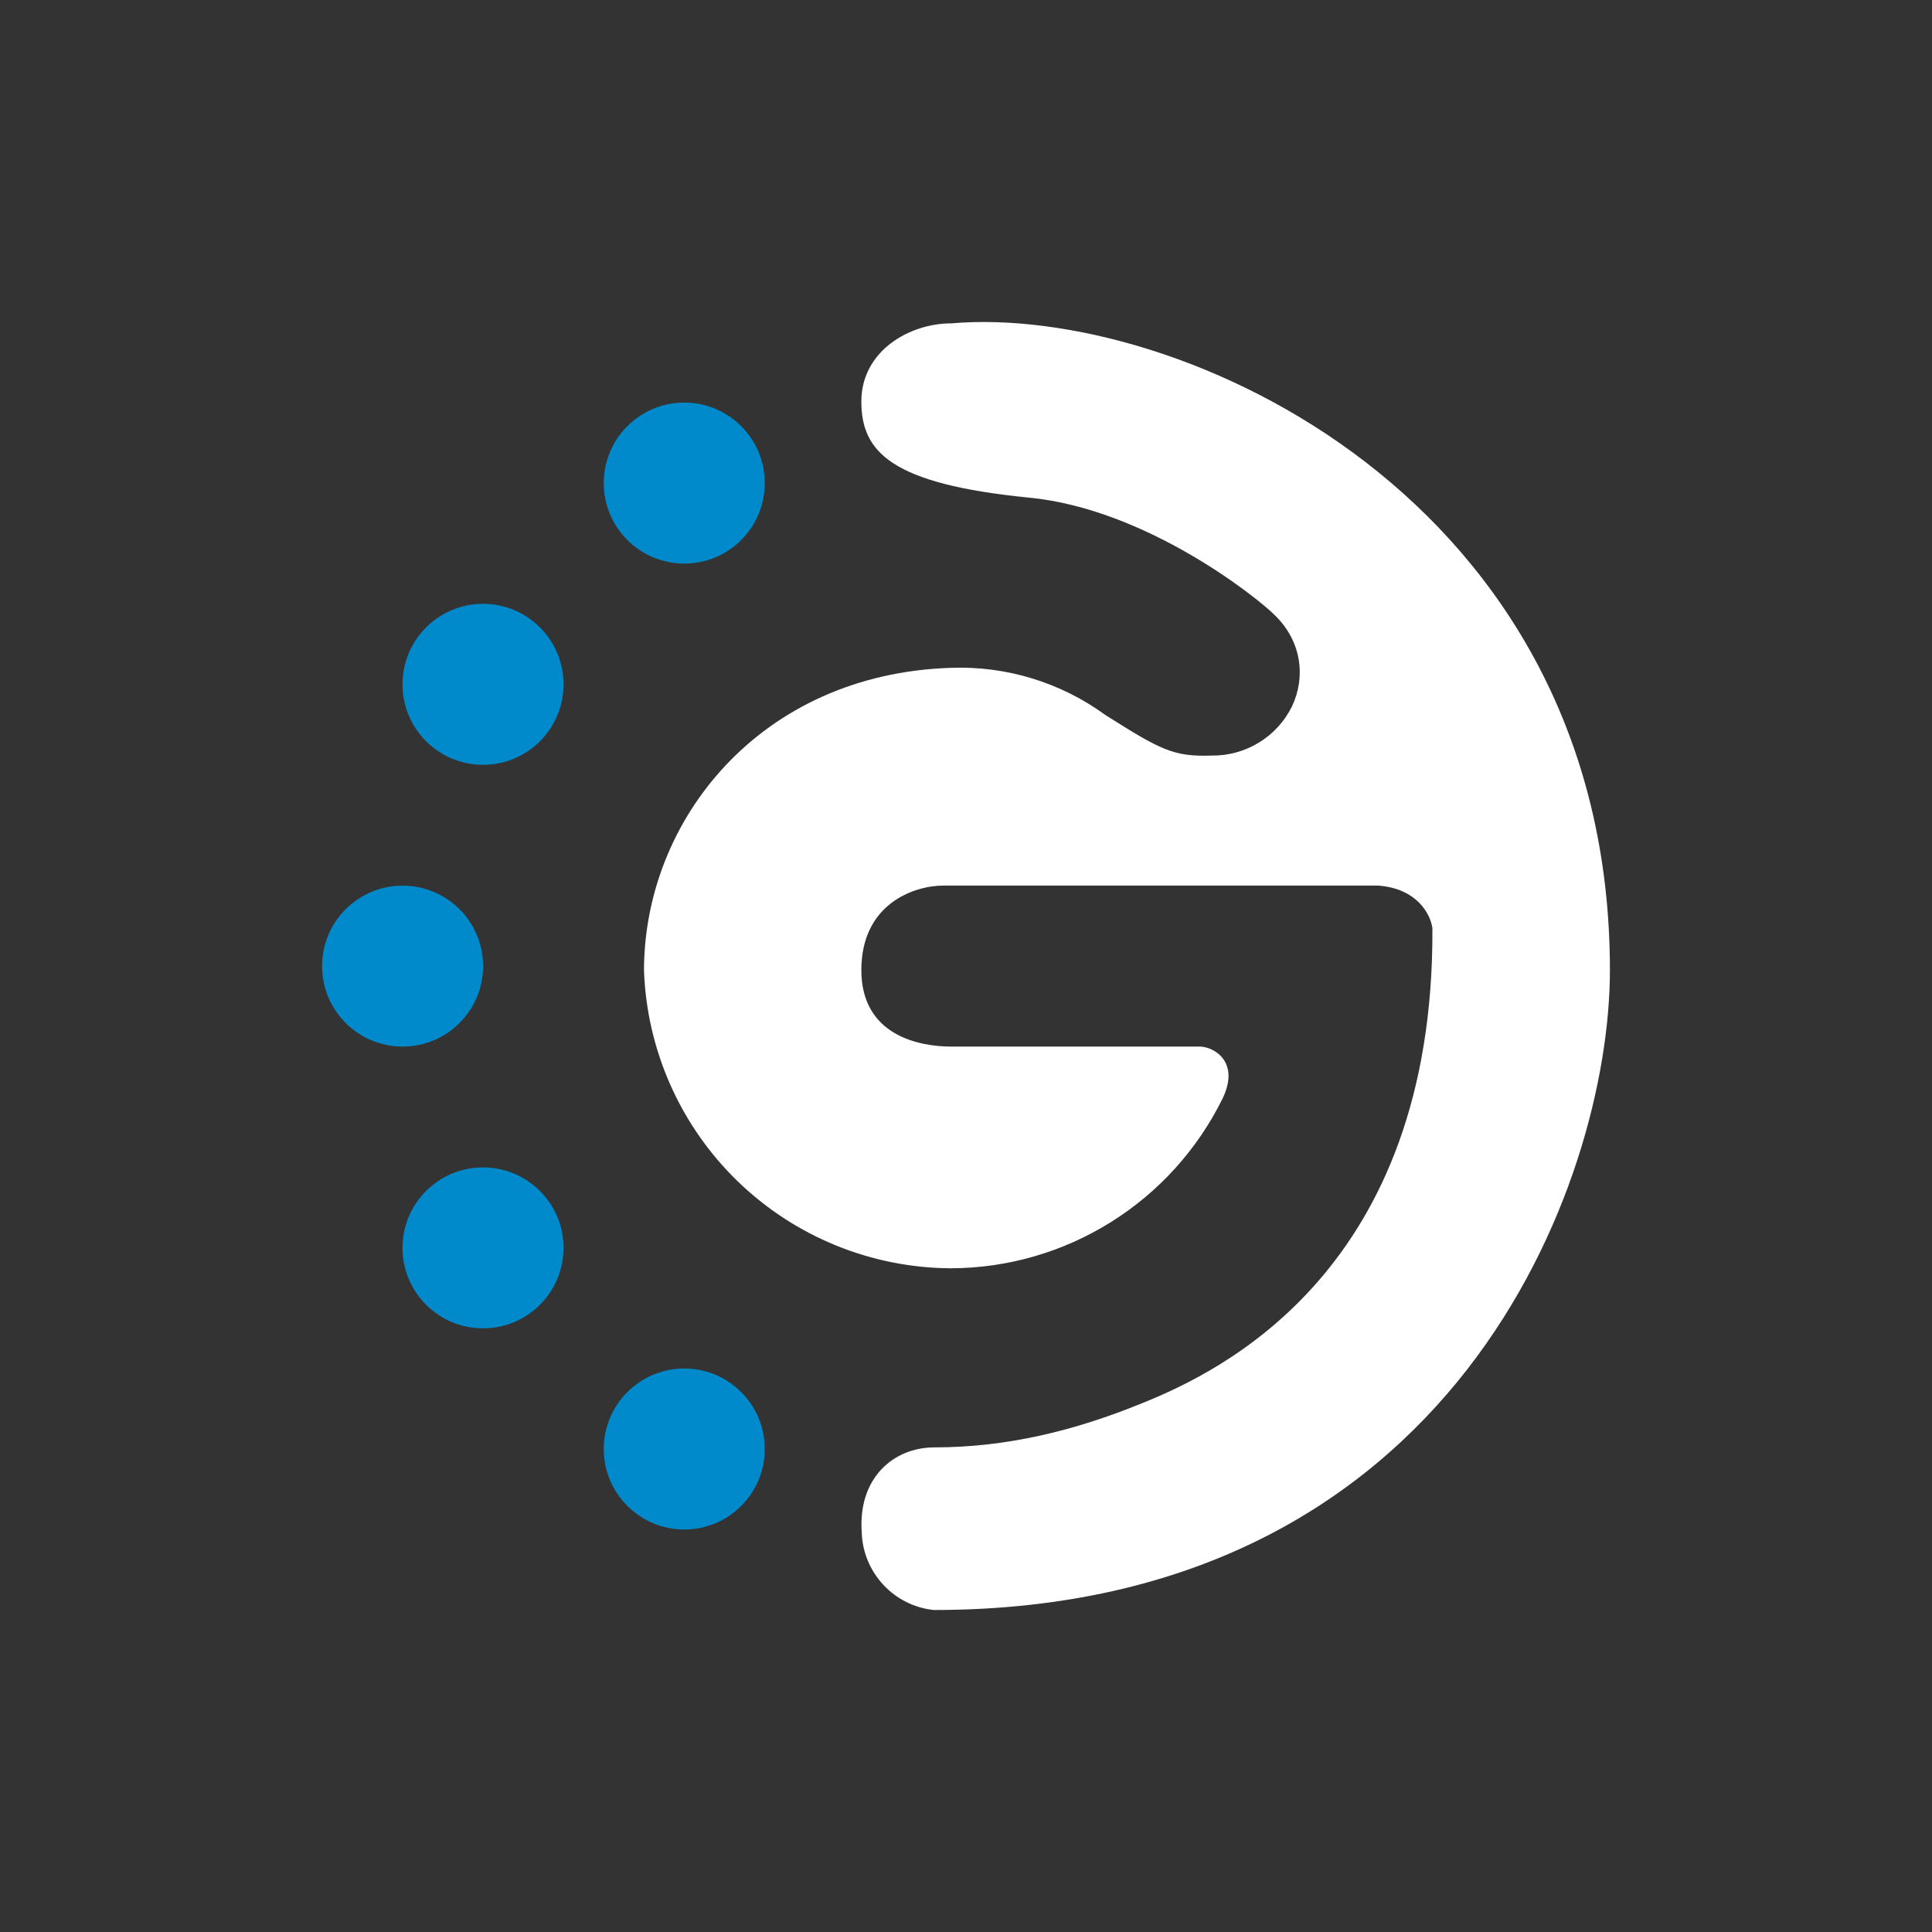<svg width="24" height="24" viewBox="0 0 24 24" fill="none" xmlns="http://www.w3.org/2000/svg">
<rect x="0" y="0" width="24" height="24" fill="#333333" stroke="none"/>
<path d="M19.999 12.051C19.999 6.182 14.635 3.772 11.815 4.017C11.295 4.017 10.7 4.362 10.7 4.987C10.7 5.612 11.065 6.012 12.785 6.182C14.235 6.322 15.61 7.416 15.835 7.641C16.175 7.971 16.22 8.416 16.049 8.776C15.957 8.962 15.814 9.118 15.638 9.225C15.461 9.333 15.257 9.389 15.05 9.386C14.58 9.401 14.425 9.321 13.73 8.881C13.175 8.477 12.501 8.271 11.815 8.296C9.44 8.371 8 10.191 8 12.056C8.035 13.046 8.452 13.984 9.163 14.674C9.874 15.363 10.825 15.751 11.815 15.755C12.517 15.753 13.204 15.554 13.799 15.182C14.394 14.811 14.874 14.28 15.185 13.651C15.405 13.201 15.095 13.011 14.915 13.001H11.815C11.44 13.001 10.7 12.876 10.7 12.051C10.7 11.231 11.35 11.001 11.72 11.001H17.119C17.599 11.036 17.769 11.351 17.794 11.531C17.814 15.765 15.185 17.03 14.19 17.43C13.36 17.77 12.51 17.98 11.605 17.98C11.105 17.98 10.655 18.355 10.705 19.04C10.713 19.281 10.809 19.511 10.973 19.687C11.138 19.864 11.36 19.975 11.6 20C18.074 20 19.999 14.676 19.999 12.051Z" fill="white"/>
<path d="M8.5 7.001C9.053 7.001 9.5 6.554 9.5 6.001C9.5 5.449 9.053 5.001 8.5 5.001C7.948 5.001 7.5 5.449 7.5 6.001C7.5 6.554 7.948 7.001 8.5 7.001Z" fill="#008ACB"/>
<path d="M6 9.501C6.553 9.501 7 9.054 7 8.501C7 7.949 6.553 7.501 6 7.501C5.448 7.501 5 7.949 5 8.501C5 9.054 5.448 9.501 6 9.501Z" fill="#008ACB"/>
<path d="M5.001 13.001C5.553 13.001 6.001 12.554 6.001 12.001C6.001 11.449 5.553 11.002 5.001 11.002C4.449 11.002 4.001 11.449 4.001 12.001C4.001 12.554 4.449 13.001 5.001 13.001Z" fill="#008ACB"/>
<path d="M6 16.501C6.553 16.501 7 16.054 7 15.501C7 14.949 6.553 14.502 6 14.502C5.448 14.502 5 14.949 5 15.501C5 16.054 5.448 16.501 6 16.501Z" fill="#008ACB"/>
<path d="M8.5 19C9.053 19 9.5 18.552 9.5 18C9.5 17.448 9.053 17 8.5 17C7.948 17 7.5 17.448 7.5 18C7.5 18.552 7.948 19 8.5 19Z" fill="#008ACB"/>
</svg>
